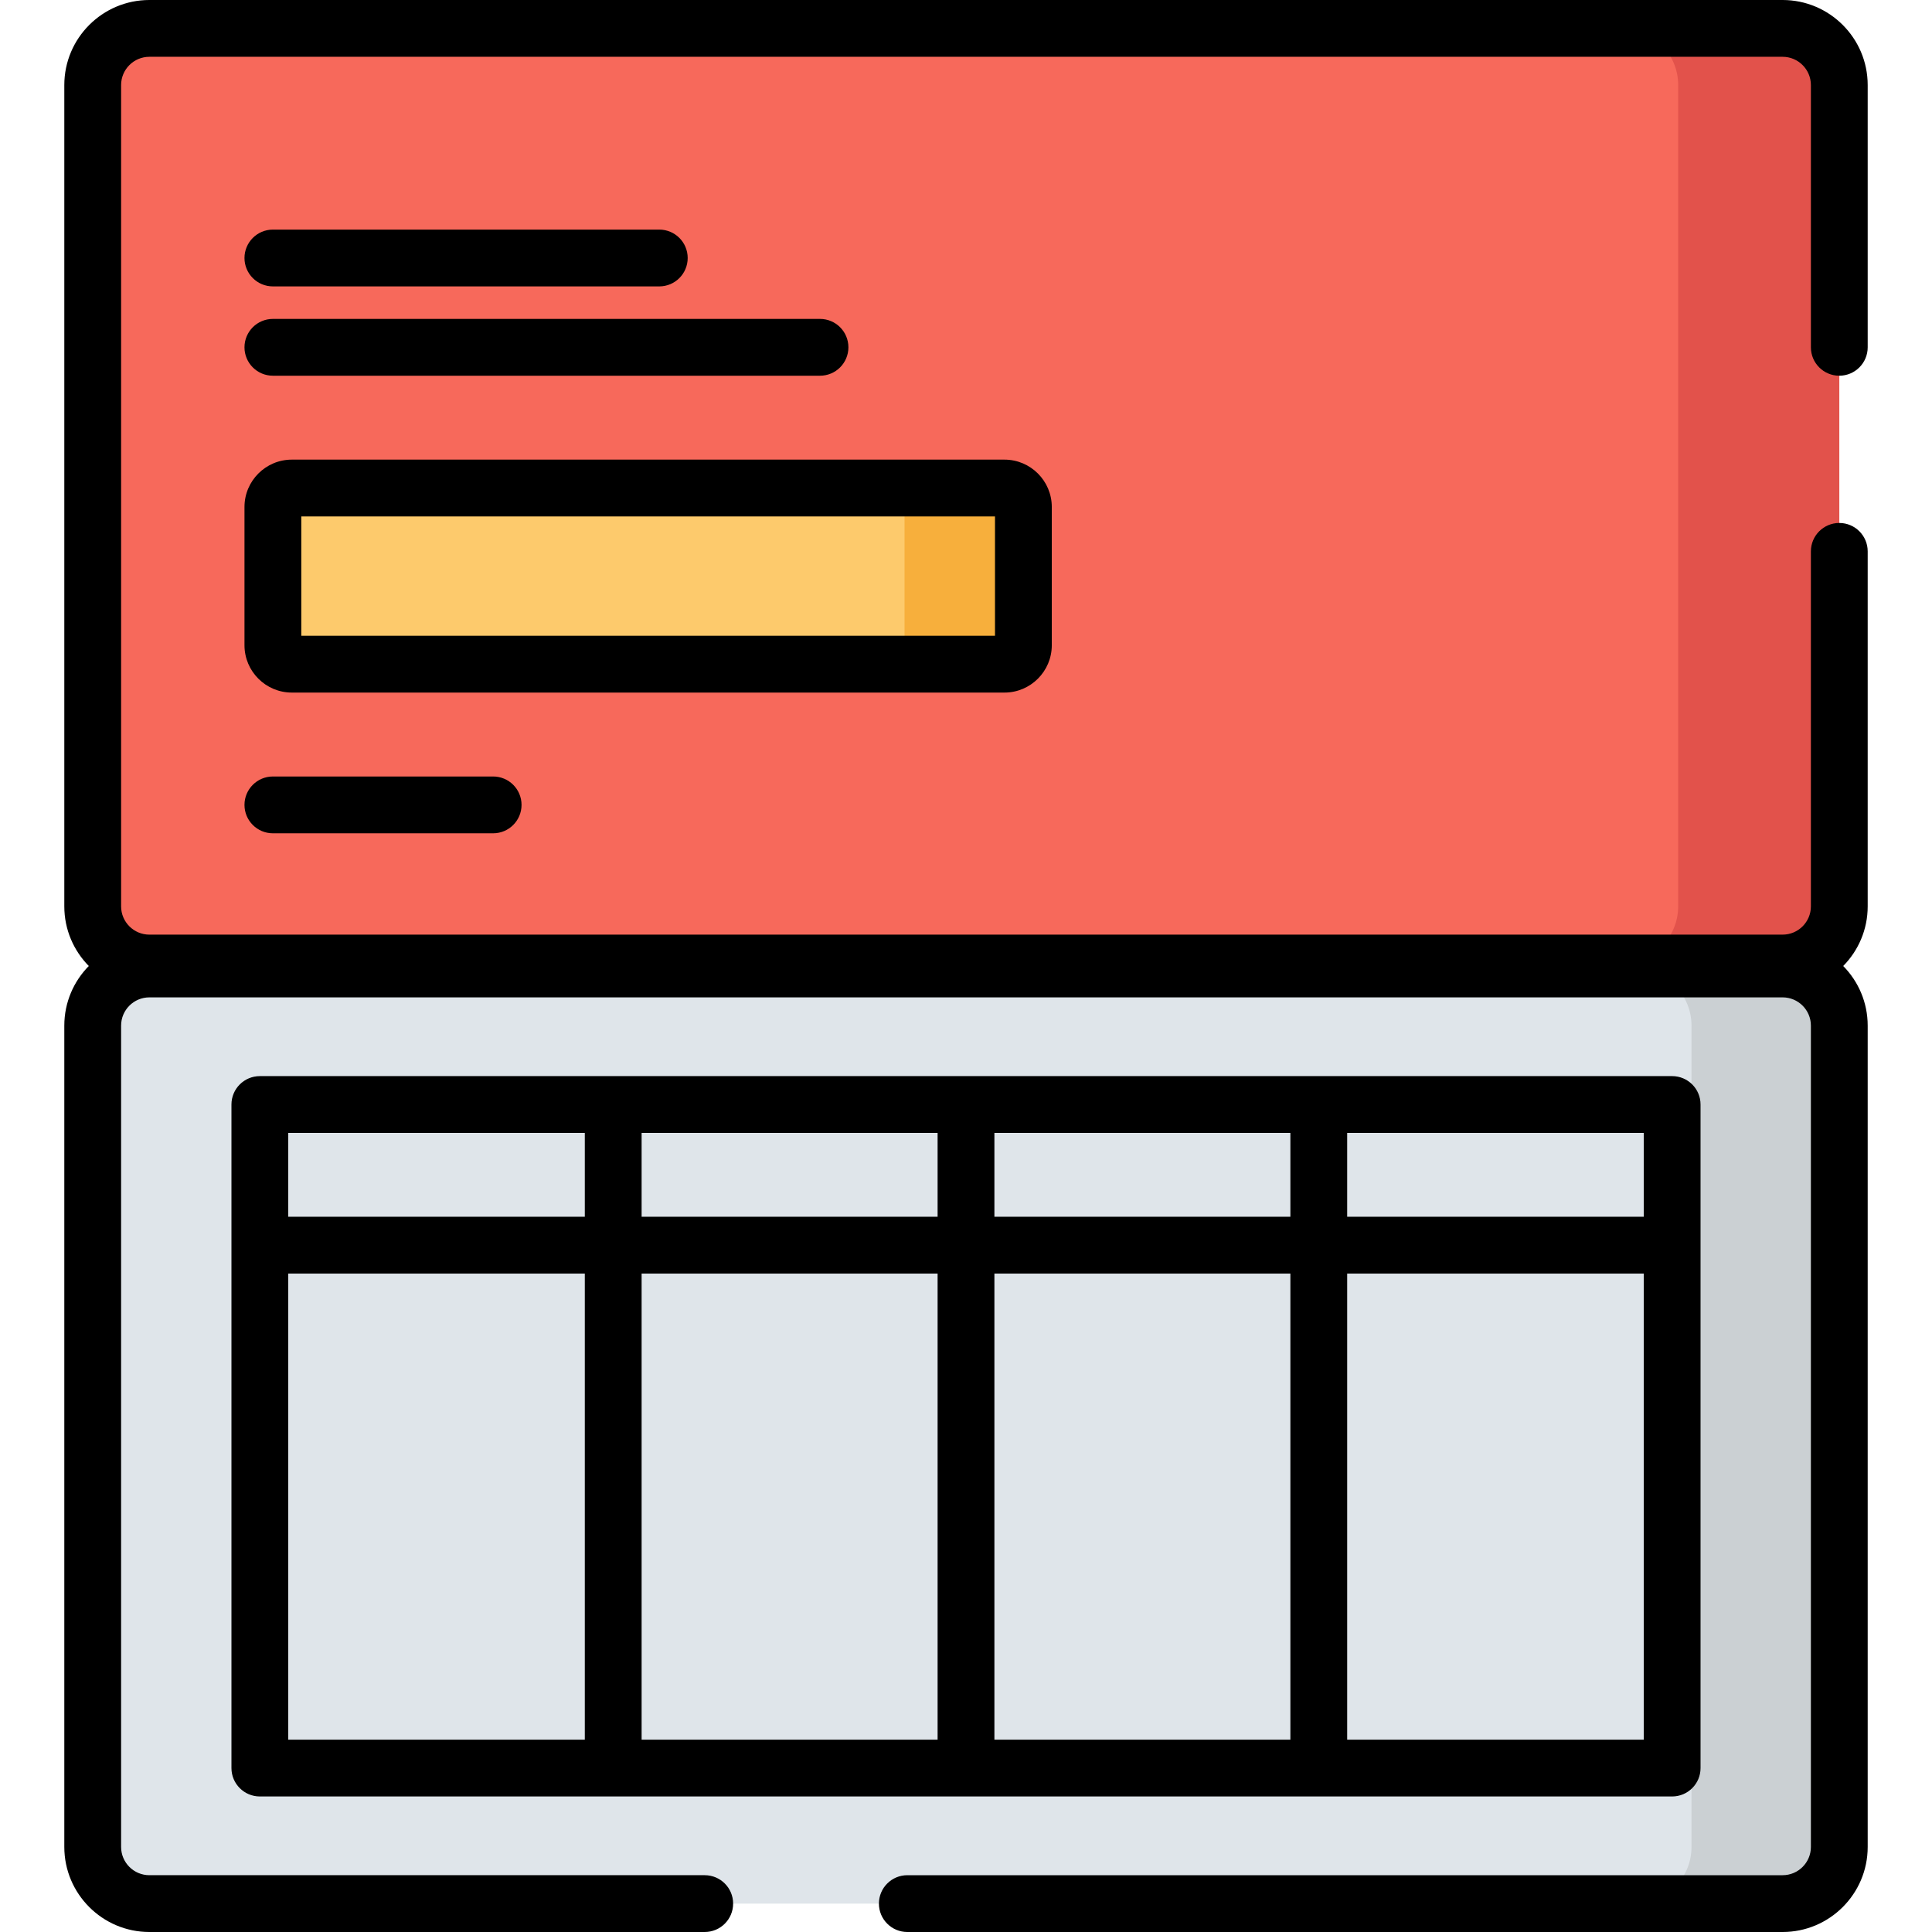 <?xml version="1.0" encoding="UTF-8"?>
<svg xmlns="http://www.w3.org/2000/svg" onmouseup="{ if(window.parent.document.onmouseup) window.parent.document.onmouseup(arguments[0]);}" xml:space="preserve" style="enable-background:new 0 0 511.999 511.999;" viewBox="0 0 511.999 511.999" y="0px" x="0px" id="Capa_1" version="1.1" xmlns:xlink="http://www.w3.org/1999/xlink"><path data-cppathid="10000" d="M472.467,255.213H39.531c-8.264,0-14.963-6.699-14.963-14.963V22.489  c0-8.264,6.699-14.963,14.963-14.963h432.936c8.264,0,14.963,6.699,14.963,14.963v217.76  C487.43,248.513,480.731,255.213,472.467,255.213z" style="fill:#F7695B;"/><path data-cppathid="10001" d="M487.433,22.54v217.656c0,8.299-6.723,15.012-15.022,15.012h-42.688  c8.289,0,15.012-6.713,15.012-15.012V22.54c0-8.289-6.723-15.012-15.012-15.012h42.688C480.71,7.528,487.433,14.251,487.433,22.54z" style="fill:#E2524B;"/><path data-cppathid="10002" d="M472.467,504.474H39.531c-8.264,0-14.963-6.699-14.963-14.963V271.75  c0-8.264,6.699-14.963,14.963-14.963h432.936c8.264,0,14.963,6.699,14.963,14.963v217.76  C487.43,497.775,480.731,504.474,472.467,504.474z" style="fill:#DFE5EA;"/><path data-cppathid="10003" d="M487.433,271.806v217.656c0,8.289-6.723,15.012-15.022,15.012h-39.166  c8.299,0,15.022-6.723,15.022-15.012V271.806c0-8.299-6.723-15.022-15.022-15.022h39.166  C480.71,256.784,487.433,263.507,487.433,271.806z" style="fill:#CBD0D3;"/><path data-cppathid="10004" d="M266.208,176.012H77.316c-2.761,0-5-2.239-5-5v-36.679c0-2.761,2.239-5,5-5h188.892  c2.761,0,5,2.239,5,5v36.679C271.208,173.774,268.97,176.012,266.208,176.012z" style="fill:#FDCA6C;"/><path data-cppathid="10005" d="M271.212,134.348v36.647c0,2.77-2.248,5.017-5.017,5.017h-31.499c2.77,0,5.017-2.248,5.017-5.017  v-36.647c0-2.77-2.248-5.017-5.017-5.017h31.499C268.964,129.331,271.212,131.579,271.212,134.348z" style="fill:#F7AF3C;"/><path data-cppathid="10006" d="M487.43,99.568c4.157,0,7.526-3.37,7.526-7.526v-69.5C494.956,10.112,484.844,0,472.415,0H39.583  C27.154,0,17.042,10.112,17.042,22.541v217.656c0,6.151,2.479,11.731,6.487,15.802c-4.008,4.071-6.487,9.652-6.487,15.802v217.656  c0,12.429,10.112,22.541,22.541,22.541H186.76c4.157,0,7.526-3.37,7.526-7.526c0-4.157-3.369-7.526-7.526-7.526H39.583  c-4.13,0-7.489-3.359-7.489-7.489V271.802c0-4.13,3.359-7.489,7.489-7.489h432.833c4.13,0,7.489,3.359,7.489,7.489v217.656  c0,4.13-3.359,7.489-7.489,7.489H240.447c-4.157,0-7.526,3.37-7.526,7.526s3.369,7.526,7.526,7.526h231.969  c12.429,0,22.541-10.112,22.541-22.541V271.802c0-6.151-2.479-11.731-6.487-15.802c4.008-4.071,6.487-9.652,6.487-15.802v-94.08  c0-4.157-3.369-7.526-7.526-7.526c-4.157,0-7.526,3.37-7.526,7.526v94.08c0,4.13-3.359,7.489-7.489,7.489H39.583  c-4.13,0-7.489-3.359-7.489-7.489V22.541c0-4.13,3.359-7.489,7.489-7.489h432.833c4.13,0,7.489,3.359,7.489,7.489v69.5  C479.904,96.198,483.273,99.568,487.43,99.568z"/><path data-cppathid="10007" d="M72.317,75.899h102.401c4.157,0,7.526-3.37,7.526-7.526c0-4.157-3.369-7.526-7.526-7.526H72.317  c-4.157,0-7.526,3.37-7.526,7.526S68.16,75.899,72.317,75.899z"/><path data-cppathid="10008" d="M72.317,99.568h144.994c4.157,0,7.526-3.37,7.526-7.526c0-4.157-3.369-7.526-7.526-7.526H72.317  c-4.157,0-7.526,3.37-7.526,7.526S68.16,99.568,72.317,99.568z"/><path data-cppathid="10009" d="M278.735,170.995V134.35c0-6.917-5.627-12.544-12.544-12.544H77.334c-6.917,0-12.543,5.627-12.543,12.544v36.644  c0,6.917,5.627,12.544,12.543,12.544h188.857C273.108,183.538,278.735,177.911,278.735,170.995z M263.682,168.486H79.843v-31.627  h183.84L263.682,168.486L263.682,168.486z"/><path data-cppathid="10010" d="M72.317,205.778c-4.157,0-7.526,3.37-7.526,7.526c0,4.157,3.369,7.526,7.526,7.526h58.371c4.157,0,7.526-3.37,7.526-7.526  s-3.369-7.526-7.526-7.526H72.317z"/><path data-cppathid="10011" d="M450.66,468.554V292.707c0-4.157-3.369-7.526-7.526-7.526H68.864c-4.157,0-7.526,3.37-7.526,7.526v175.847  c0,4.156,3.369,7.526,7.526,7.526h374.27C447.291,476.08,450.66,472.711,450.66,468.554z M154.982,461.028H76.39v-123.52h78.591  v123.52H154.982z M154.982,322.456H76.39v-22.223h78.591v22.223H154.982z M248.473,461.028h-78.439v-123.52h78.439V461.028z   M248.473,322.456h-78.439v-22.223h78.439V322.456z M341.964,461.028h-78.438v-123.52h78.438V461.028L341.964,461.028z   M341.964,322.456h-78.438v-22.223h78.438V322.456L341.964,322.456z M435.608,461.028h-78.591v-123.52h78.591V461.028z   M435.608,322.456h-78.591v-22.223h78.591V322.456z"/><g/><g/><g/><g/><g/><g/><g/><g/><g/><g/><g/><g/><g/><g/><g/></svg>